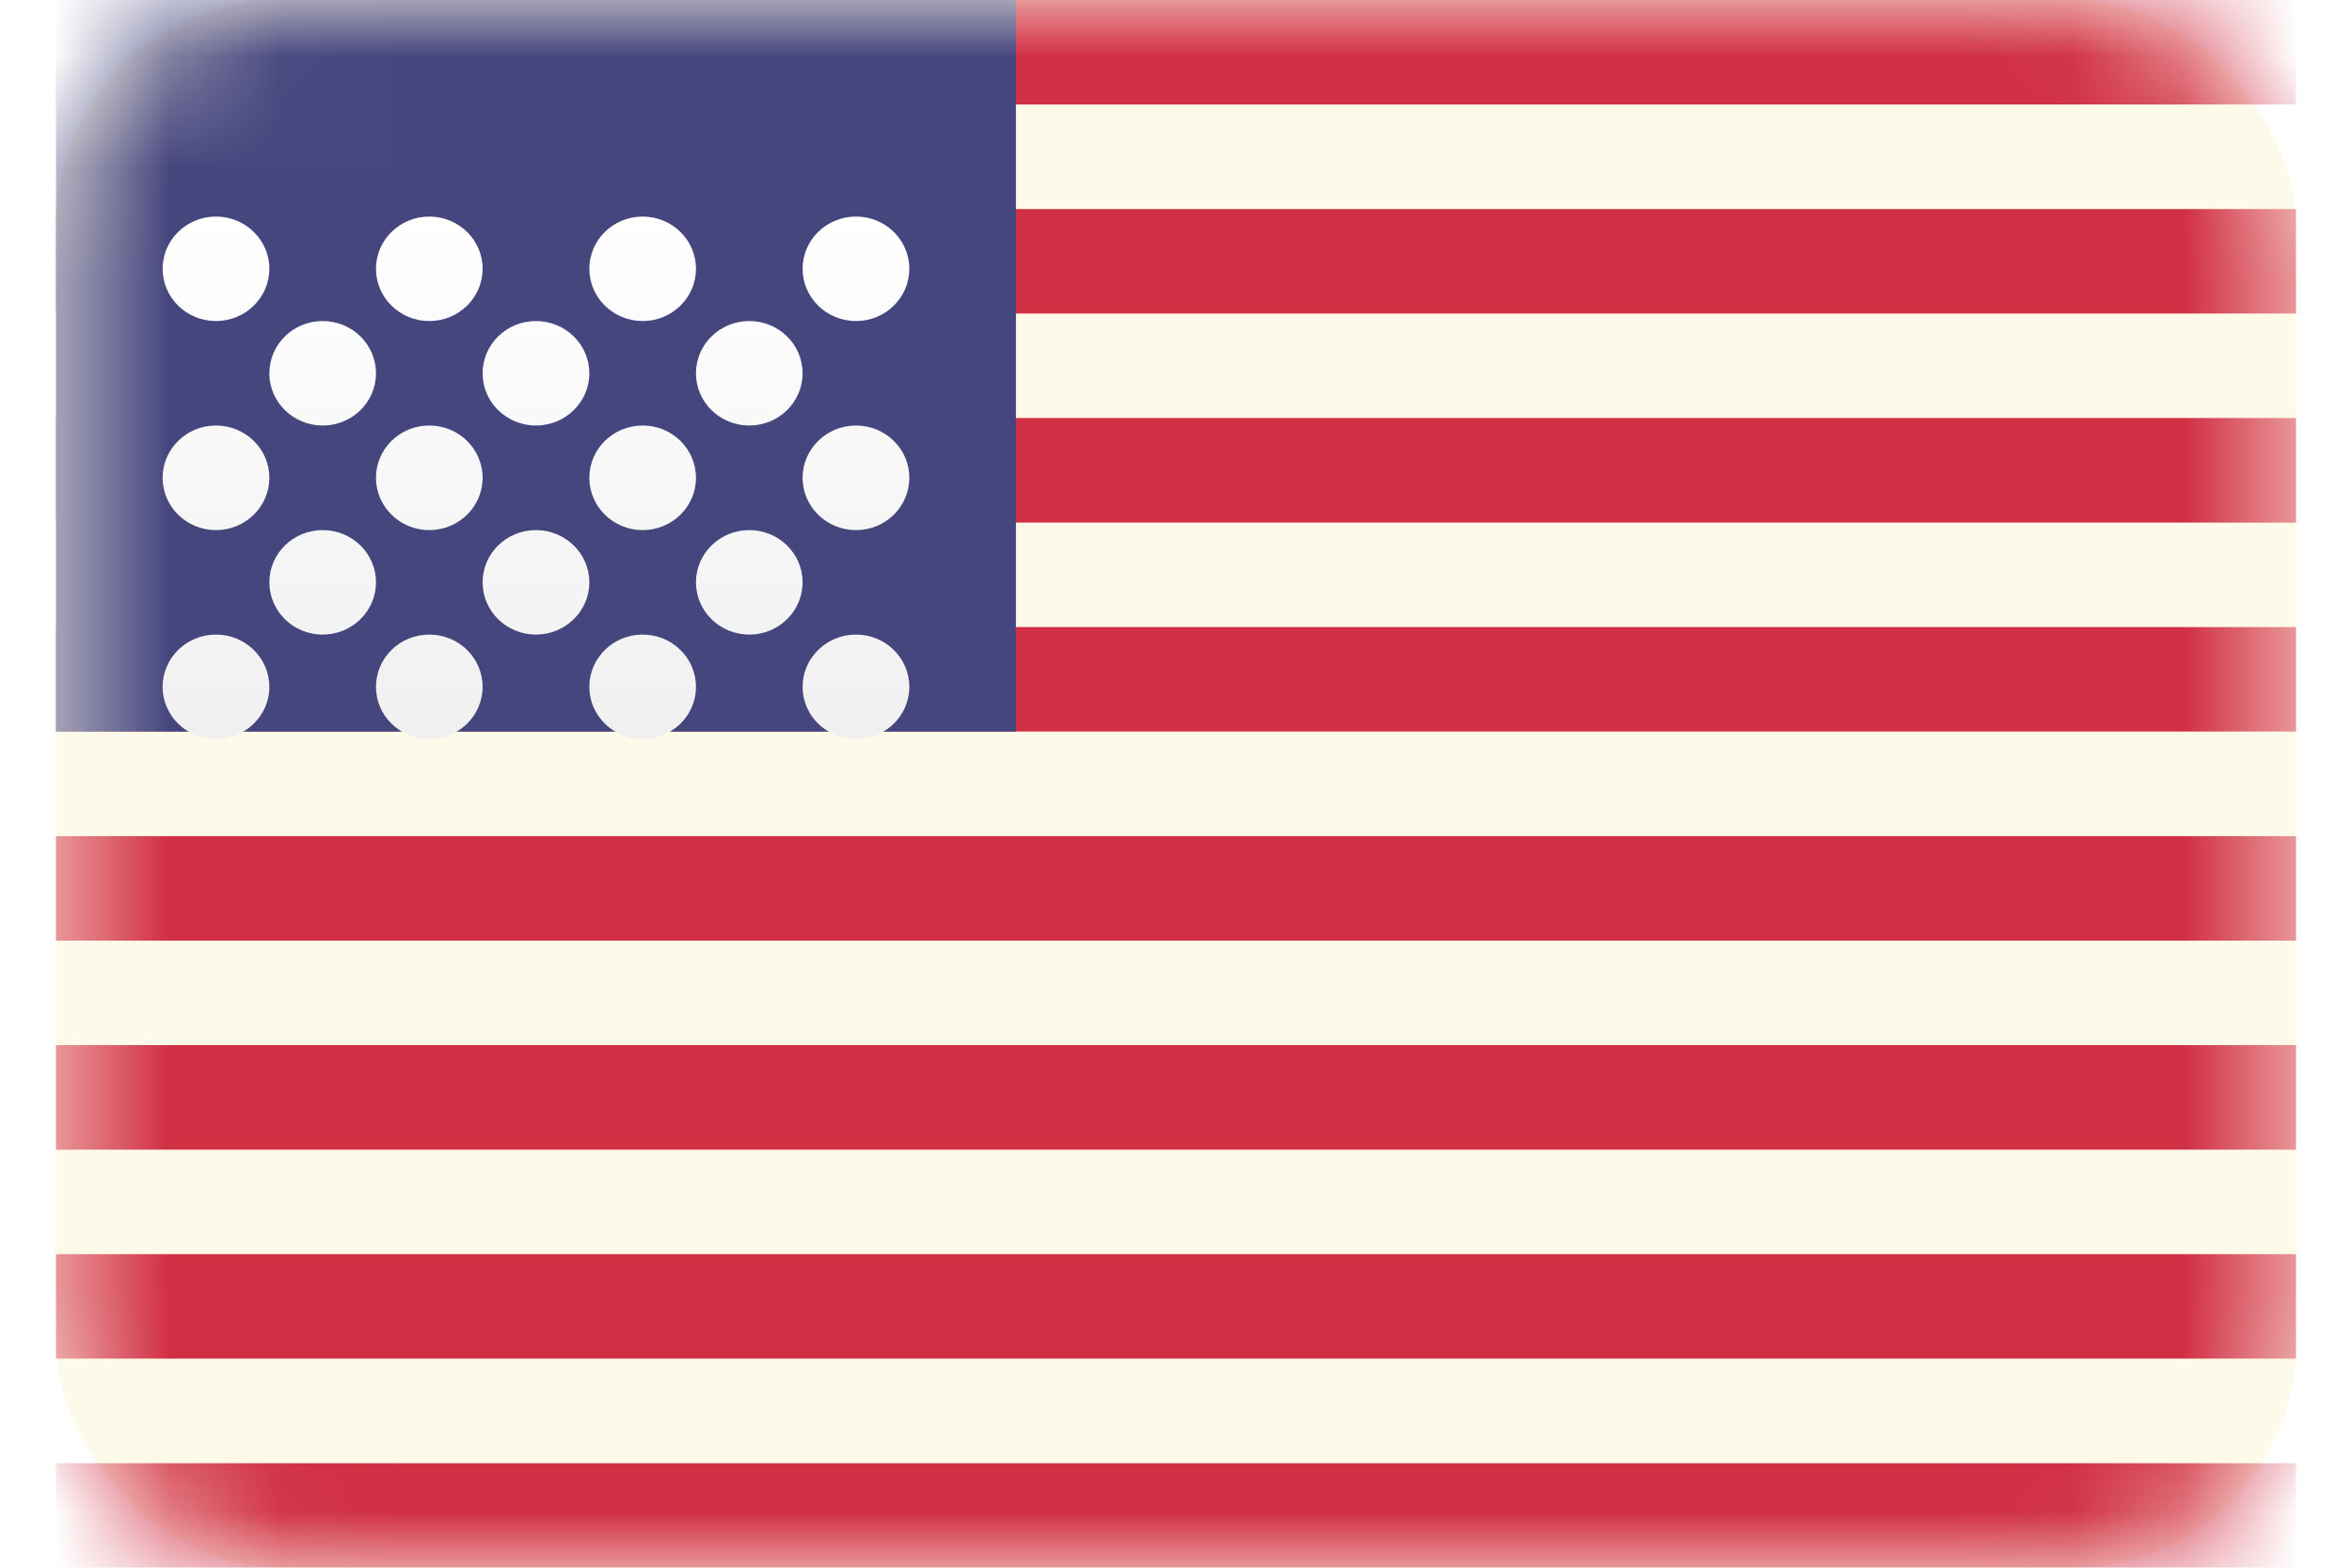 <svg width="21" height="14" viewBox="0 0 21 14" fill="none" xmlns="http://www.w3.org/2000/svg">
<rect x="0.5" width="20" height="14" rx="2" fill="#FEFAE9"/>
<mask id="mask0_4002_244" style="mask-type:luminance" maskUnits="userSpaceOnUse" x="0" y="0" width="21" height="14">
<rect x="0.5" width="20" height="14" rx="2" fill="white"/>
</mask>
<g mask="url(#mask0_4002_244)">
<path fill-rule="evenodd" clip-rule="evenodd" d="M20.5 0H0.5V0.933H20.5V0ZM20.5 1.867H0.5V2.8H20.5V1.867ZM0.5 3.733H20.5V4.667H0.5V3.733ZM20.5 5.6H0.5V6.533H20.5V5.6ZM0.5 7.467H20.5V8.4H0.5V7.467ZM20.5 9.333H0.5V10.267H20.5V9.333ZM0.5 11.2H20.5V12.133H0.5V11.2ZM20.5 13.067H0.5V14H20.5V13.067Z" fill="#D02F44"/>
<rect x="0.5" width="8.571" height="6.533" fill="#46467F"/>
<g filter="url(#filter0_d_4002_244)">
<path fill-rule="evenodd" clip-rule="evenodd" d="M2.405 1.4C2.405 1.658 2.191 1.867 1.928 1.867C1.665 1.867 1.452 1.658 1.452 1.4C1.452 1.143 1.665 0.934 1.928 0.934C2.191 0.934 2.405 1.143 2.405 1.4ZM4.309 1.4C4.309 1.658 4.096 1.867 3.833 1.867C3.57 1.867 3.357 1.658 3.357 1.4C3.357 1.143 3.57 0.934 3.833 0.934C4.096 0.934 4.309 1.143 4.309 1.4ZM5.738 1.867C6.001 1.867 6.214 1.658 6.214 1.4C6.214 1.143 6.001 0.934 5.738 0.934C5.475 0.934 5.262 1.143 5.262 1.4C5.262 1.658 5.475 1.867 5.738 1.867ZM8.119 1.4C8.119 1.658 7.906 1.867 7.643 1.867C7.38 1.867 7.166 1.658 7.166 1.4C7.166 1.143 7.38 0.934 7.643 0.934C7.906 0.934 8.119 1.143 8.119 1.4ZM2.881 2.8C3.144 2.8 3.357 2.591 3.357 2.334C3.357 2.076 3.144 1.867 2.881 1.867C2.618 1.867 2.405 2.076 2.405 2.334C2.405 2.591 2.618 2.8 2.881 2.8ZM5.262 2.334C5.262 2.591 5.048 2.8 4.785 2.8C4.522 2.8 4.309 2.591 4.309 2.334C4.309 2.076 4.522 1.867 4.785 1.867C5.048 1.867 5.262 2.076 5.262 2.334ZM6.69 2.8C6.953 2.8 7.166 2.591 7.166 2.334C7.166 2.076 6.953 1.867 6.69 1.867C6.427 1.867 6.214 2.076 6.214 2.334C6.214 2.591 6.427 2.8 6.69 2.8ZM8.119 3.267C8.119 3.525 7.906 3.734 7.643 3.734C7.38 3.734 7.166 3.525 7.166 3.267C7.166 3.009 7.38 2.8 7.643 2.8C7.906 2.8 8.119 3.009 8.119 3.267ZM5.738 3.734C6.001 3.734 6.214 3.525 6.214 3.267C6.214 3.009 6.001 2.8 5.738 2.8C5.475 2.8 5.262 3.009 5.262 3.267C5.262 3.525 5.475 3.734 5.738 3.734ZM4.309 3.267C4.309 3.525 4.096 3.734 3.833 3.734C3.57 3.734 3.357 3.525 3.357 3.267C3.357 3.009 3.57 2.8 3.833 2.8C4.096 2.8 4.309 3.009 4.309 3.267ZM1.928 3.734C2.191 3.734 2.405 3.525 2.405 3.267C2.405 3.009 2.191 2.8 1.928 2.8C1.665 2.8 1.452 3.009 1.452 3.267C1.452 3.525 1.665 3.734 1.928 3.734ZM3.357 4.2C3.357 4.458 3.144 4.667 2.881 4.667C2.618 4.667 2.405 4.458 2.405 4.2C2.405 3.943 2.618 3.734 2.881 3.734C3.144 3.734 3.357 3.943 3.357 4.2ZM4.785 4.667C5.048 4.667 5.262 4.458 5.262 4.2C5.262 3.943 5.048 3.734 4.785 3.734C4.522 3.734 4.309 3.943 4.309 4.2C4.309 4.458 4.522 4.667 4.785 4.667ZM7.166 4.2C7.166 4.458 6.953 4.667 6.69 4.667C6.427 4.667 6.214 4.458 6.214 4.2C6.214 3.943 6.427 3.734 6.69 3.734C6.953 3.734 7.166 3.943 7.166 4.2ZM7.643 5.6C7.906 5.6 8.119 5.391 8.119 5.134C8.119 4.876 7.906 4.667 7.643 4.667C7.38 4.667 7.166 4.876 7.166 5.134C7.166 5.391 7.38 5.6 7.643 5.6ZM6.214 5.134C6.214 5.391 6.001 5.6 5.738 5.6C5.475 5.6 5.262 5.391 5.262 5.134C5.262 4.876 5.475 4.667 5.738 4.667C6.001 4.667 6.214 4.876 6.214 5.134ZM3.833 5.6C4.096 5.6 4.309 5.391 4.309 5.134C4.309 4.876 4.096 4.667 3.833 4.667C3.57 4.667 3.357 4.876 3.357 5.134C3.357 5.391 3.57 5.6 3.833 5.6ZM2.405 5.134C2.405 5.391 2.191 5.6 1.928 5.6C1.665 5.6 1.452 5.391 1.452 5.134C1.452 4.876 1.665 4.667 1.928 4.667C2.191 4.667 2.405 4.876 2.405 5.134Z" fill="url(#paint0_linear_4002_244)"/>
</g>
</g>
<defs>
<filter id="filter0_d_4002_244" x="1.452" y="0.934" width="6.667" height="5.667" filterUnits="userSpaceOnUse" color-interpolation-filters="sRGB">
<feFlood flood-opacity="0" result="BackgroundImageFix"/>
<feColorMatrix in="SourceAlpha" type="matrix" values="0 0 0 0 0 0 0 0 0 0 0 0 0 0 0 0 0 0 127 0" result="hardAlpha"/>
<feOffset dy="1"/>
<feColorMatrix type="matrix" values="0 0 0 0 0 0 0 0 0 0 0 0 0 0 0 0 0 0 0.06 0"/>
<feBlend mode="normal" in2="BackgroundImageFix" result="effect1_dropShadow_4002_244"/>
<feBlend mode="normal" in="SourceGraphic" in2="effect1_dropShadow_4002_244" result="shape"/>
</filter>
<linearGradient id="paint0_linear_4002_244" x1="1.452" y1="0.934" x2="1.452" y2="5.6" gradientUnits="userSpaceOnUse">
<stop stop-color="white"/>
<stop offset="1" stop-color="#F0F0F0"/>
</linearGradient>
</defs>
</svg>
